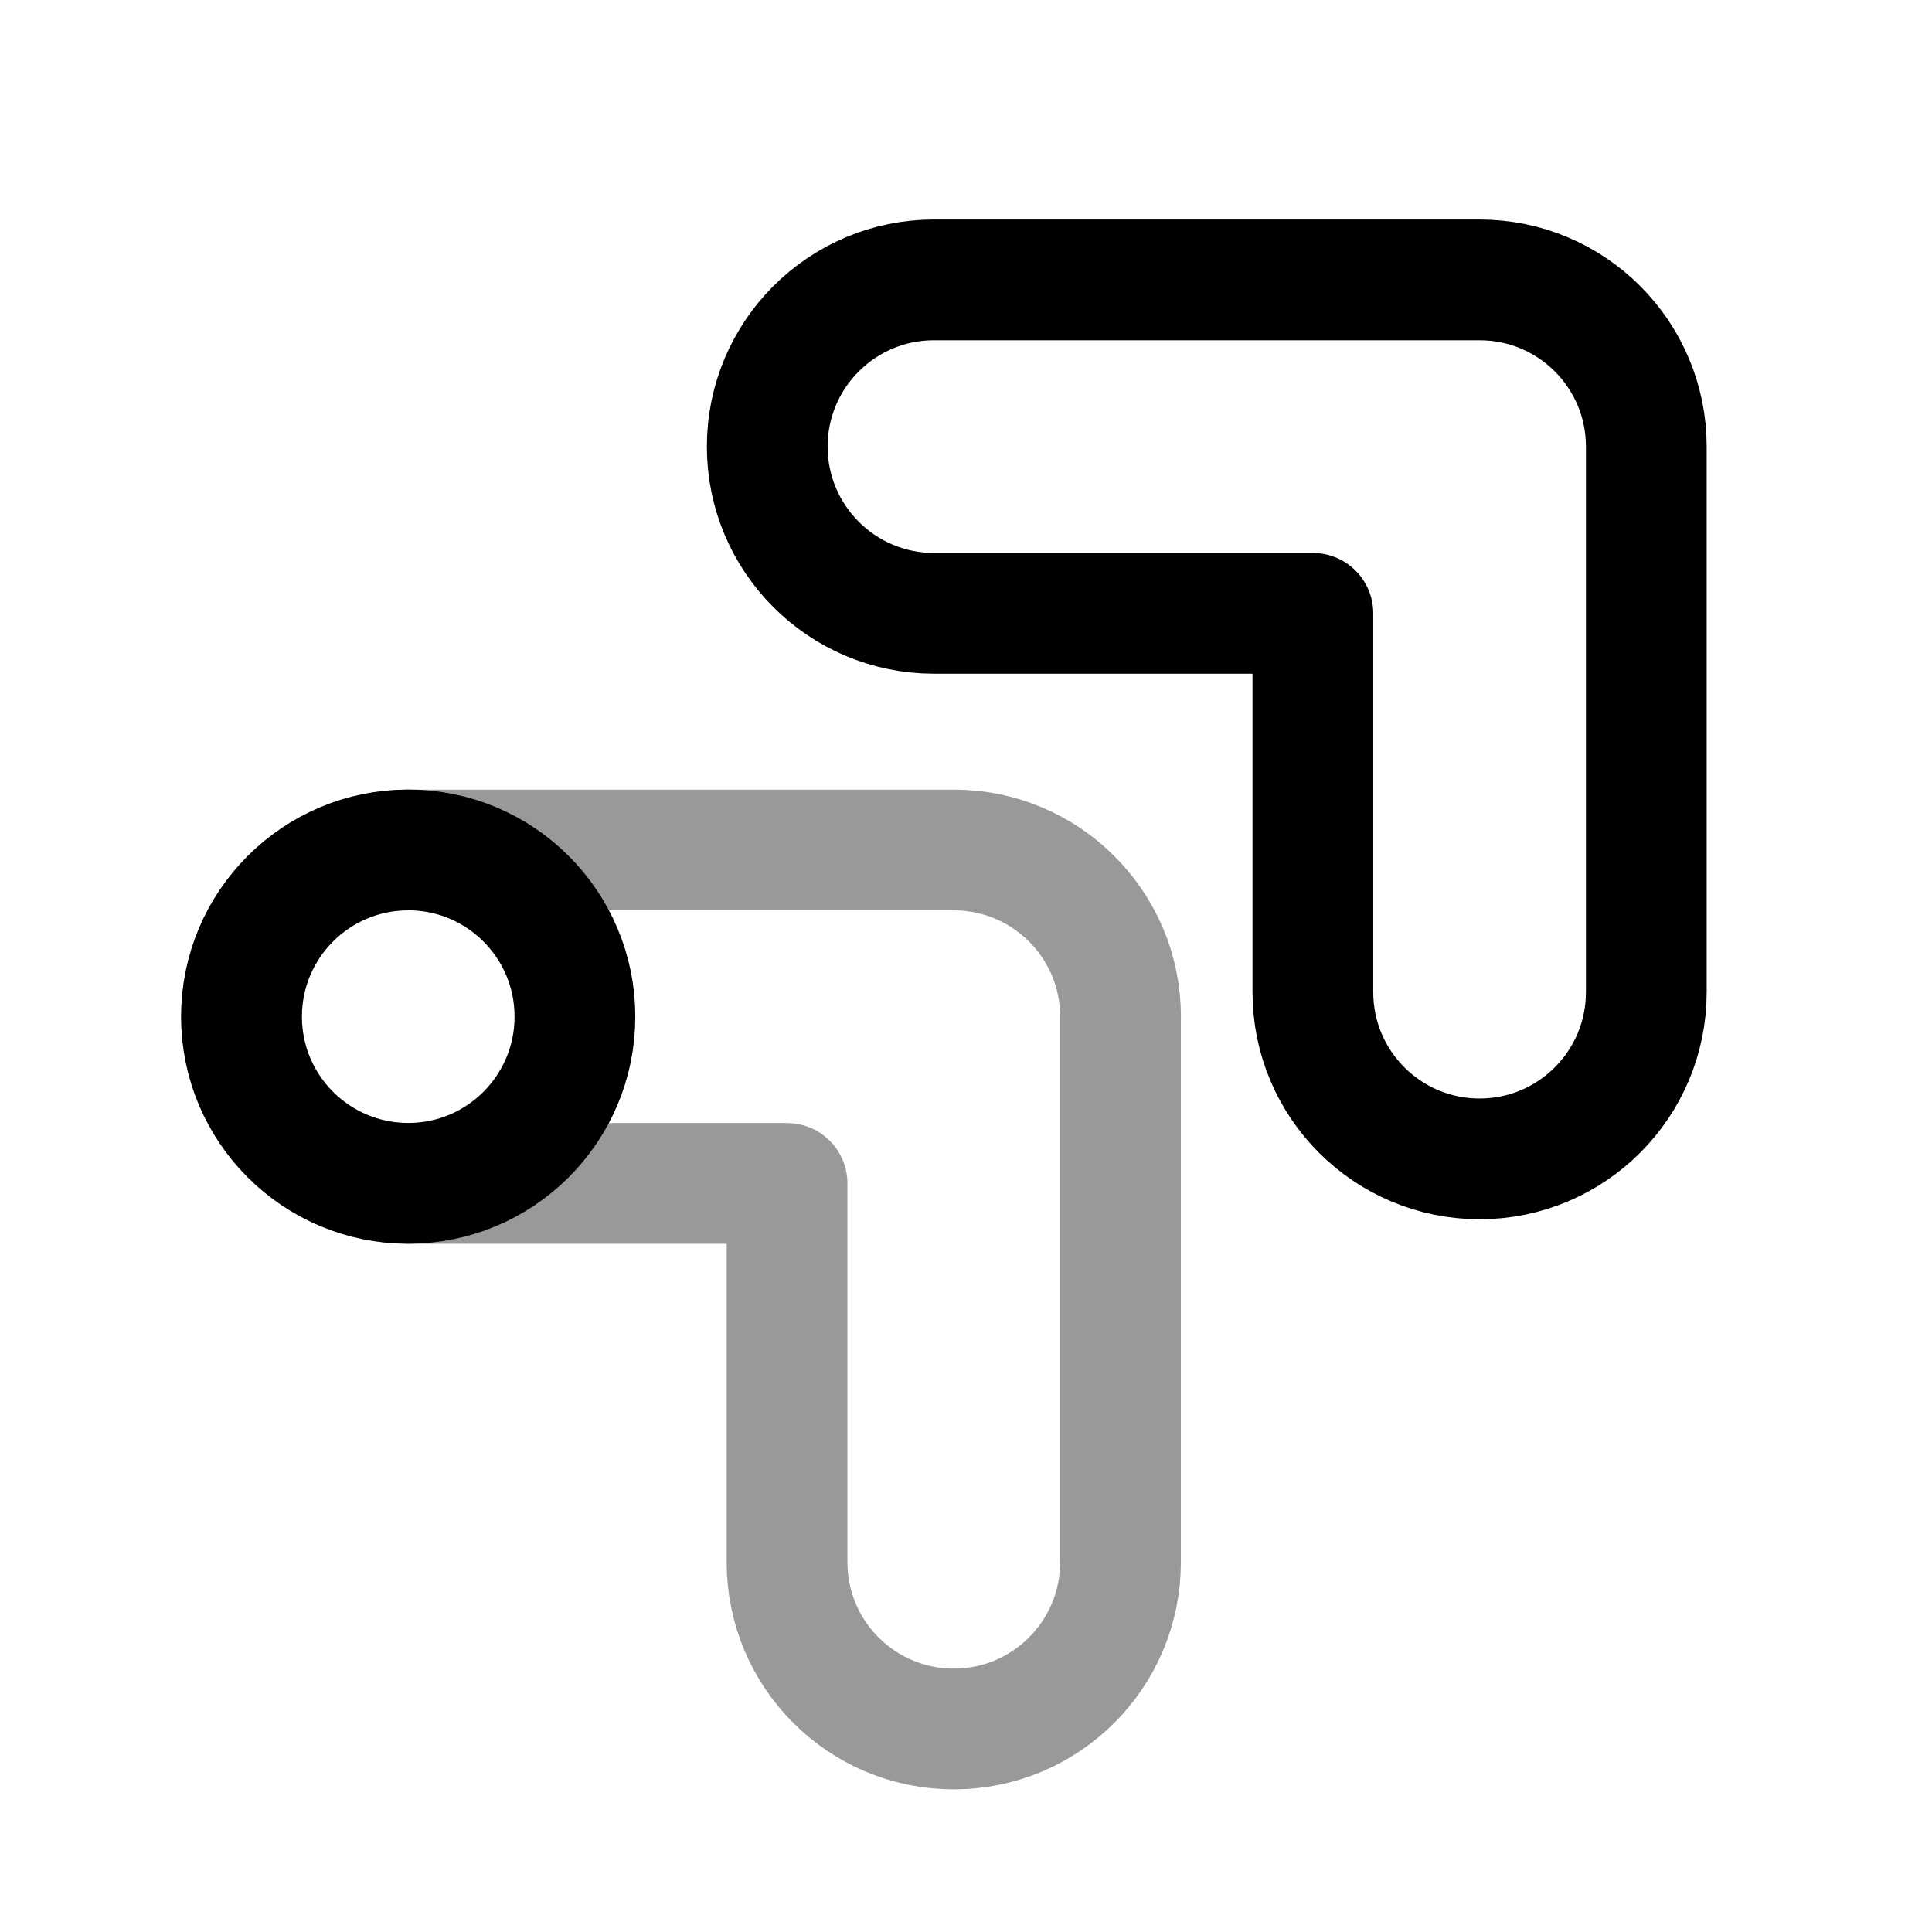 <svg width="24" height="24" viewBox="0 0 24 24" fill="none" xmlns="http://www.w3.org/2000/svg">
<path opacity="0.4" d="M3 12.63C3 13.773 3.927 14.701 5.071 14.701H9.777L9.777 19.407C9.777 20.551 10.705 21.478 11.848 21.478C12.992 21.478 13.919 20.551 13.919 19.407V12.669C13.92 12.656 13.92 12.643 13.92 12.63C13.92 11.486 12.992 10.559 11.849 10.559H5.071C3.927 10.559 3 11.486 3 12.63Z" stroke="black" stroke-width="1.5" stroke-linecap="round" stroke-linejoin="round"/>
<path d="M11.602 3.477C10.459 3.477 9.531 4.404 9.531 5.548C9.531 6.691 10.459 7.619 11.602 7.619H16.309V12.325C16.309 13.469 17.236 14.396 18.38 14.396C19.523 14.396 20.451 13.469 20.451 12.325V5.587C20.451 5.574 20.451 5.561 20.451 5.548C20.451 4.404 19.524 3.477 18.38 3.477H11.602Z" stroke="black" stroke-width="1.5" stroke-linejoin="round"/>
<path d="M5.071 14.7C6.214 14.7 7.142 13.773 7.142 12.629C7.142 11.485 6.214 10.558 5.071 10.558C3.927 10.558 3 11.485 3 12.629C3 13.773 3.927 14.7 5.071 14.7Z" stroke="black" stroke-width="1.5" stroke-linecap="round" stroke-linejoin="round"/>
</svg>